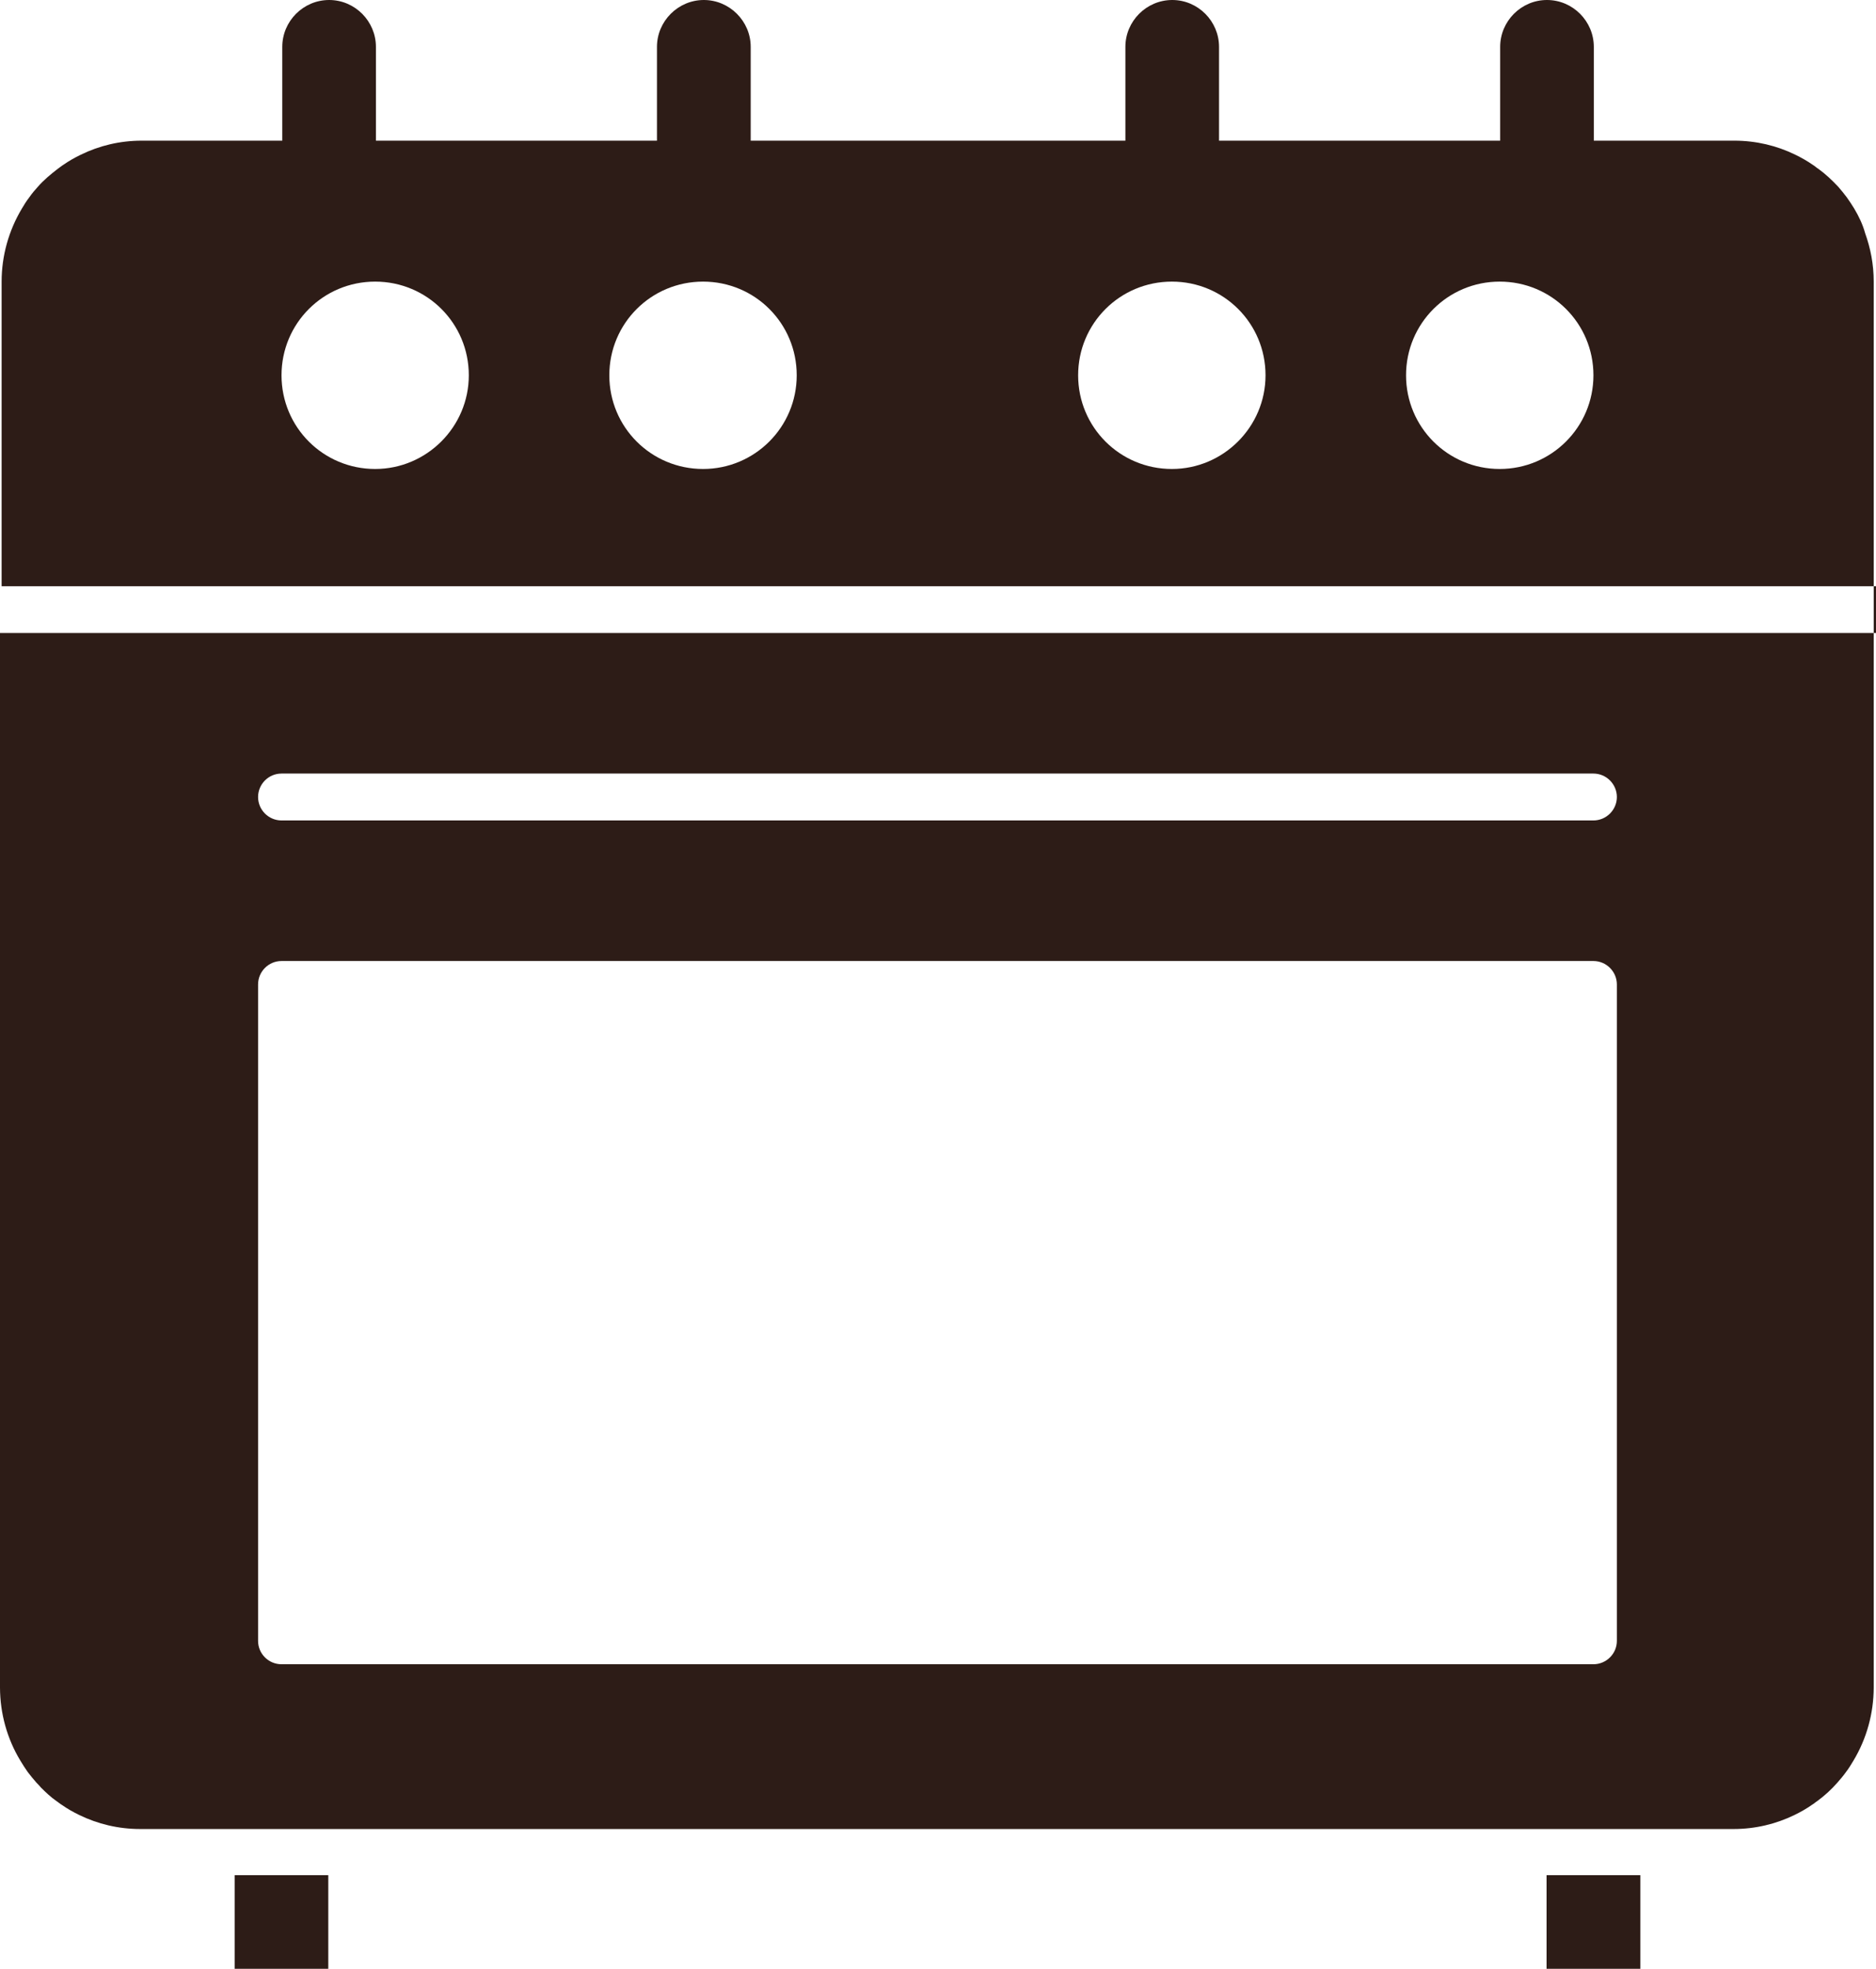<?xml version="1.0" encoding="UTF-8" standalone="no"?><!-- Generator: Gravit.io --><svg xmlns="http://www.w3.org/2000/svg" xmlns:xlink="http://www.w3.org/1999/xlink" style="isolation:isolate" viewBox="175.641 766.363 19.692 20.659" width="19.692pt" height="20.659pt"><path d=" M 195.104 768.551 C 195.079 768.51 195.055 768.474 195.026 768.433 C 194.997 768.396 194.969 768.359 194.936 768.322 C 194.87 768.252 194.801 768.187 194.727 768.134 C 194.706 768.121 194.69 768.105 194.67 768.093 C 194.611 768.052 194.549 768.017 194.485 767.986 C 194.293 767.892 194.075 767.839 193.846 767.839 L 192.371 767.839 L 192.371 766.855 C 192.371 766.585 192.15 766.363 191.879 766.363 C 191.609 766.363 191.388 766.585 191.388 766.855 L 191.388 767.839 L 188.437 767.839 L 188.437 766.855 C 188.437 766.585 188.216 766.363 187.946 766.363 C 187.675 766.363 187.454 766.585 187.454 766.855 L 187.454 767.839 L 183.521 767.839 L 183.521 766.855 C 183.521 766.585 183.299 766.363 183.029 766.363 C 182.759 766.363 182.537 766.585 182.537 766.855 L 182.537 767.839 L 179.587 767.839 L 179.587 766.855 C 179.587 766.585 179.366 766.363 179.096 766.363 C 178.825 766.363 178.604 766.585 178.604 766.855 L 178.604 767.839 L 177.129 767.839 C 176.899 767.839 176.682 767.892 176.49 767.986 C 176.425 768.017 176.364 768.052 176.305 768.093 C 176.285 768.105 176.268 768.121 176.248 768.134 C 176.174 768.191 176.1 768.252 176.039 768.322 C 176.006 768.359 175.977 768.392 175.949 768.433 C 175.92 768.47 175.895 768.51 175.871 768.551 C 175.732 768.783 175.658 769.048 175.658 769.318 L 175.658 772.514 L 195.333 772.514 L 195.333 773.005 L 175.641 773.005 L 175.641 784.072 C 175.642 784.342 175.715 784.607 175.855 784.838 C 175.879 784.879 175.904 784.916 175.932 784.957 C 175.961 784.994 175.99 785.031 176.023 785.068 C 176.039 785.084 176.055 785.101 176.072 785.121 C 176.121 785.17 176.174 785.22 176.231 785.26 C 176.252 785.273 176.268 785.289 176.289 785.301 C 176.347 785.342 176.409 785.377 176.473 785.408 C 176.666 785.502 176.883 785.555 177.112 785.555 L 193.838 785.555 C 194.067 785.555 194.284 785.502 194.477 785.408 C 194.541 785.377 194.603 785.342 194.661 785.301 C 194.682 785.289 194.698 785.273 194.719 785.26 C 194.795 785.204 194.865 785.14 194.928 785.068 C 194.96 785.031 194.989 784.998 195.018 784.957 C 195.047 784.92 195.071 784.879 195.096 784.838 C 195.235 784.607 195.308 784.342 195.309 784.072 L 195.309 769.318 C 195.309 769.137 195.276 768.969 195.219 768.81 C 195.194 768.719 195.153 768.633 195.104 768.551 L 195.104 768.551 Z  M 179.579 771.284 C 179.034 771.284 178.596 770.846 178.596 770.301 C 178.596 769.756 179.034 769.318 179.579 769.318 C 180.124 769.318 180.562 769.756 180.562 770.301 C 180.562 770.842 180.12 771.284 179.579 771.284 Z  M 183.021 771.284 C 182.476 771.284 182.037 770.846 182.037 770.301 C 182.037 769.756 182.476 769.318 183.021 769.318 C 183.566 769.318 184.004 769.756 184.004 770.301 C 184.004 770.844 183.564 771.284 183.021 771.284 Z  M 187.942 771.284 C 187.397 771.284 186.958 770.846 186.958 770.301 C 186.958 769.756 187.397 769.318 187.942 769.318 C 188.487 769.318 188.925 769.756 188.925 770.301 C 188.925 770.842 188.483 771.284 187.942 771.284 Z  M 191.383 771.284 C 190.839 771.284 190.4 770.846 190.4 770.301 C 190.4 769.756 190.839 769.318 191.383 769.318 C 191.928 769.318 192.367 769.756 192.367 770.301 C 192.367 770.844 191.927 771.284 191.383 771.284 Z  M 192.613 783.581 C 192.613 783.716 192.502 783.826 192.367 783.826 L 178.596 783.826 C 178.46 783.826 178.35 783.716 178.35 783.581 L 178.35 776.693 C 178.35 776.558 178.46 776.447 178.596 776.447 L 192.367 776.447 C 192.502 776.447 192.613 776.558 192.613 776.693 L 192.613 783.581 Z  M 192.367 774.972 L 178.596 774.972 C 178.46 774.972 178.35 774.861 178.35 774.726 C 178.35 774.591 178.46 774.48 178.596 774.48 L 192.367 774.48 C 192.502 774.48 192.613 774.591 192.613 774.726 C 192.613 774.861 192.502 774.972 192.367 774.972 Z  M 178.104 786.039 L 179.087 786.039 L 179.087 787.022 L 178.104 787.022 L 178.104 786.039 Z  M 191.875 786.039 L 192.859 786.039 L 192.859 787.022 L 191.875 787.022 L 191.875 786.039 Z " fill="rgb(45,28,23)"/></svg>